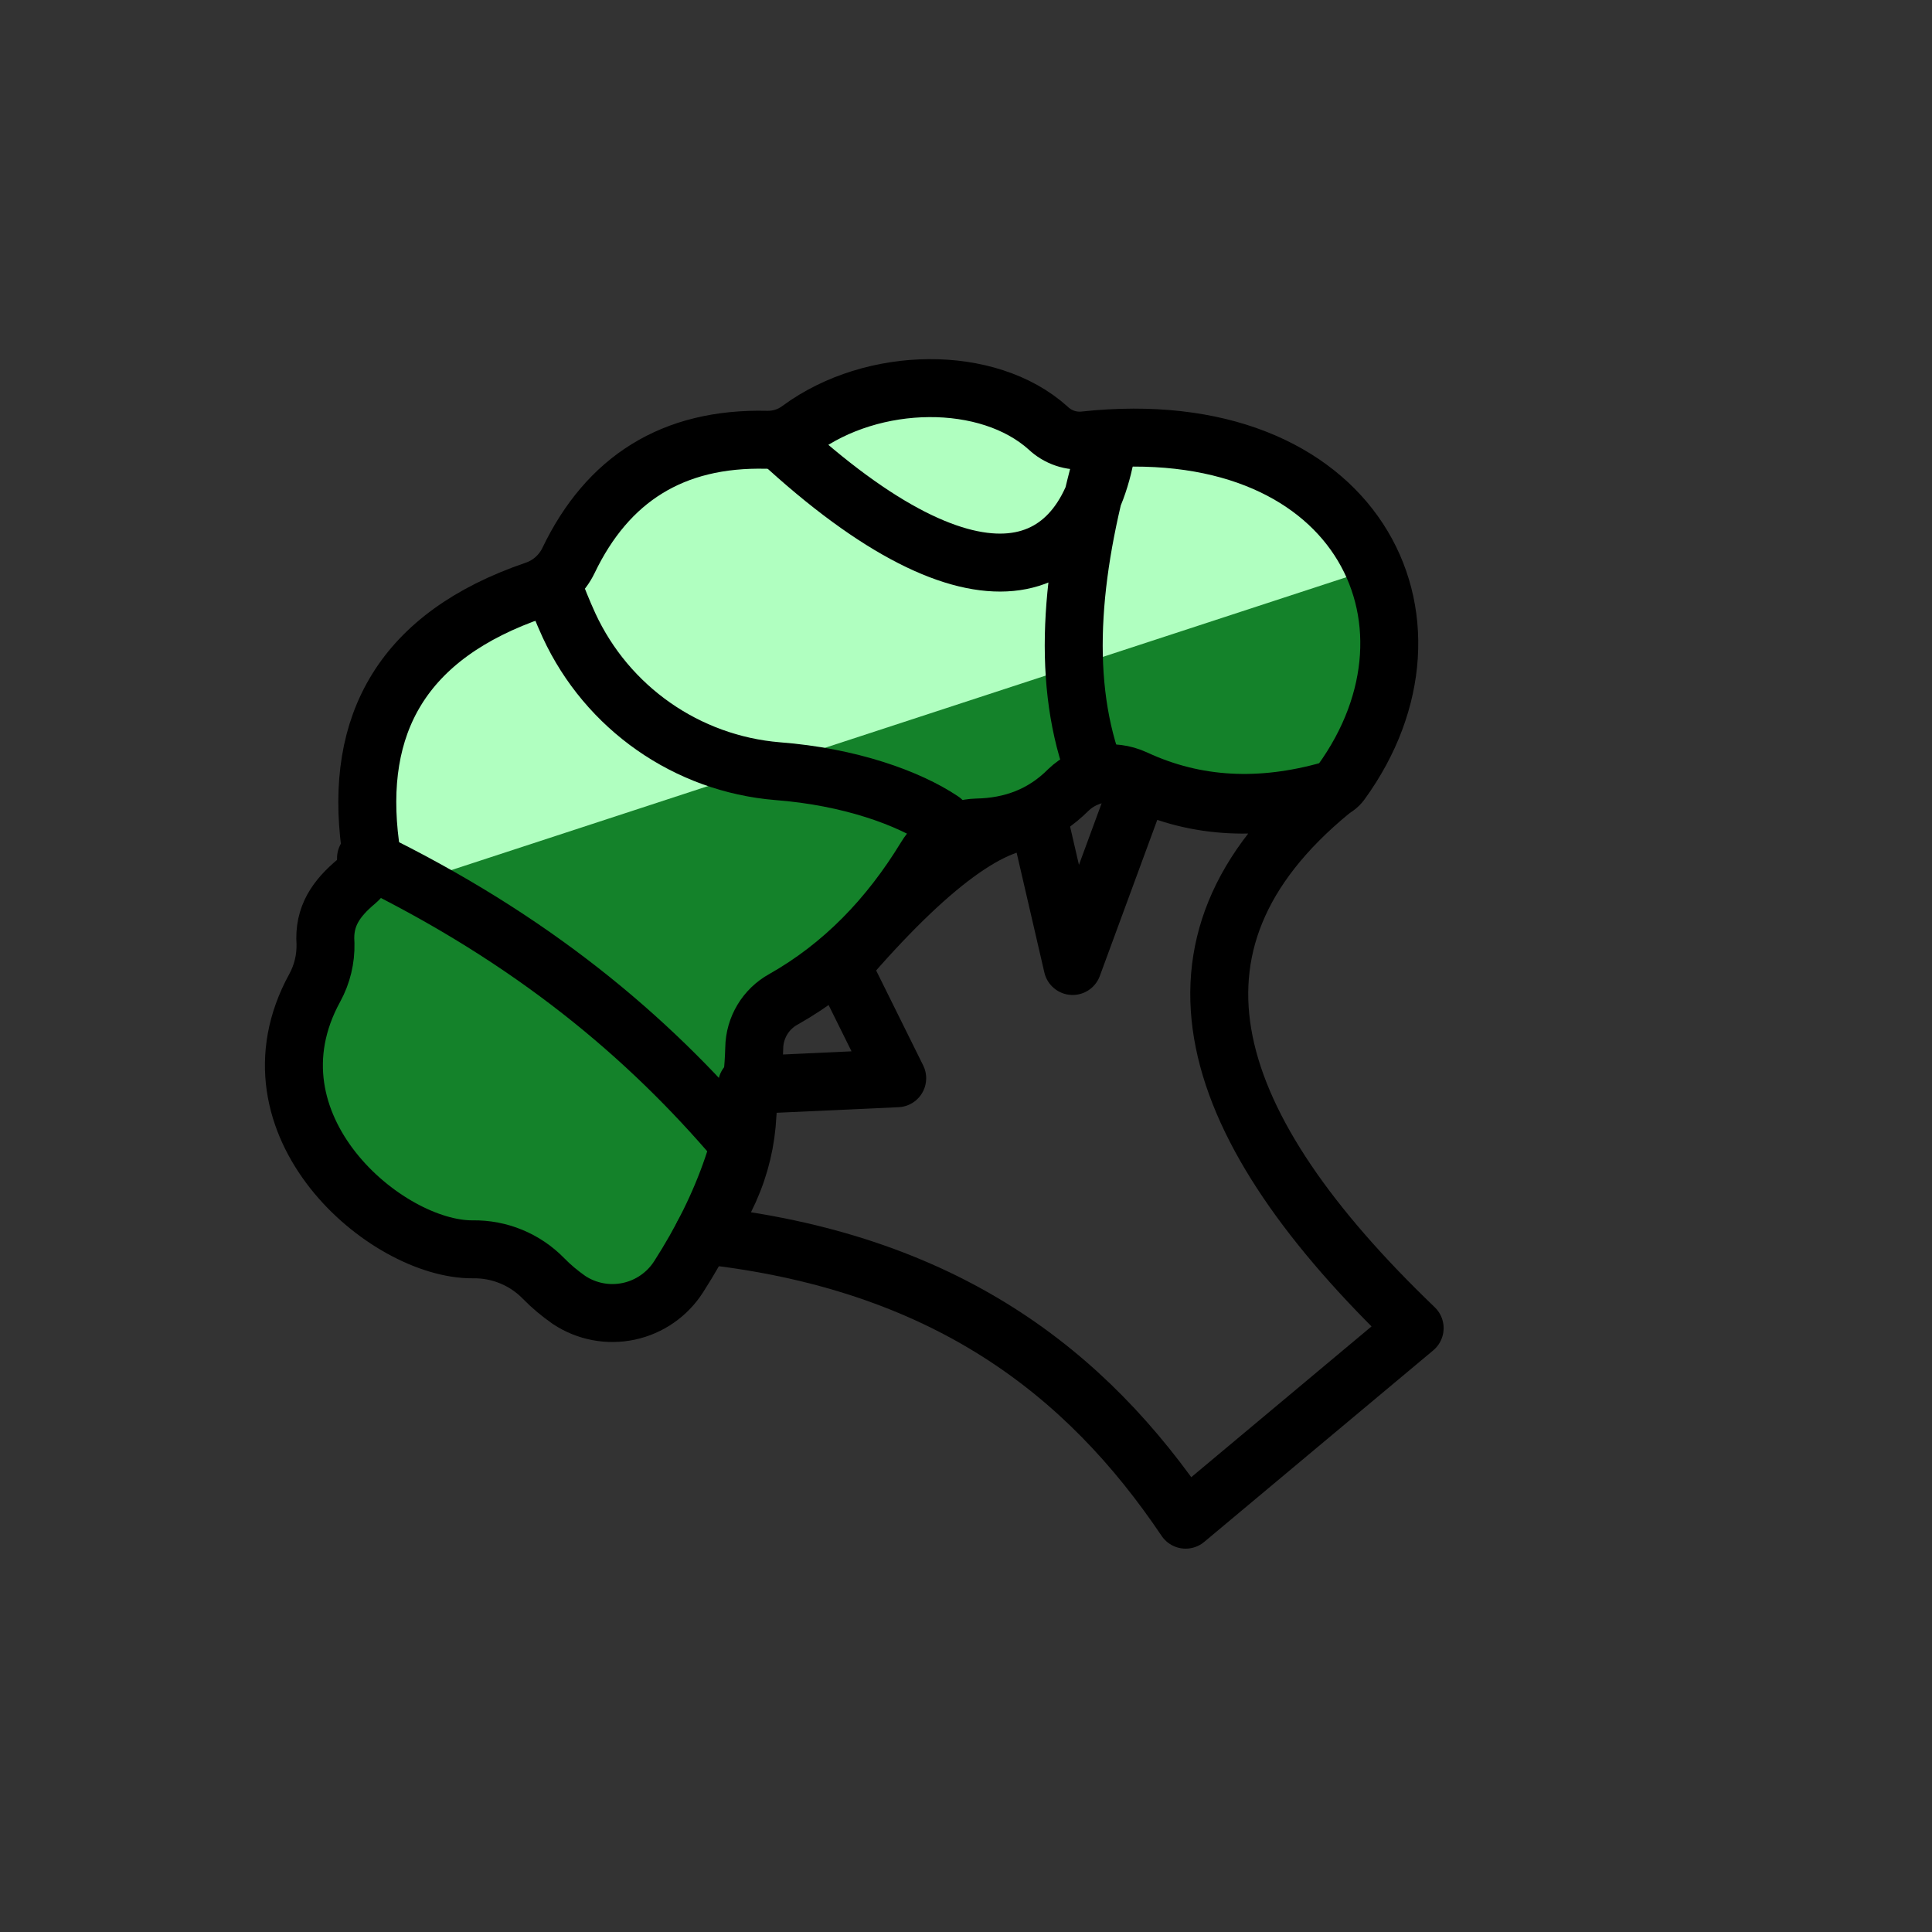 <?xml version="1.0" encoding="UTF-8" standalone="no"?>
<!DOCTYPE svg PUBLIC "-//W3C//DTD SVG 1.1//EN" "http://www.w3.org/Graphics/SVG/1.1/DTD/svg11.dtd">
<svg width="100%" height="100%" viewBox="0 0 100 100" version="1.1" xmlns="http://www.w3.org/2000/svg" xmlns:xlink="http://www.w3.org/1999/xlink" xml:space="preserve" xmlns:serif="http://www.serif.com/" style="fill-rule:evenodd;clip-rule:evenodd;stroke-linecap:round;stroke-linejoin:round;stroke-miterlimit:1.5;">
    <rect x="0" y="0" width="100" height="100" fill="#333333" stroke="none"/>
    <g>
        <g>
            <path d="M17.007,47.022C15.597,51.5 15.191,55.659 17.007,59.112C18.769,62.779 21.164,62.756 26.841,64.993C29.282,67.573 31.546,68.78 33.647,68.744C37.973,62.906 39.404,57.28 39.328,51.764L50,44.416L57.03,39.016C61.365,41.665 65.635,41.971 69.856,40.467C71.75,36.221 71.882,32.033 70.251,27.903C54.323,30.064 36.234,37.225 17.007,47.022Z" style="fill:rgb(20,130,42);"/>
            <path d="M18.945,44.416L22.253,33.177L29.344,29.601C31.751,24.957 35.667,22.842 40.566,22.376C45.525,19.481 51.017,20.019 56.861,22.83C63.914,22.336 68.34,24.998 71.383,29.321L20.929,45.831L18.945,44.416Z" style="fill:rgb(176,255,192);"/>
        </g>
        <g>
            <g>
                <path d="M40.299,22.745C50.669,32.344 56.302,30.028 57.331,22.887C55.472,29.177 54.891,34.914 56.566,39.674" style="fill:none;stroke:black;stroke-width:3px;"/>
                <path d="M28.559,30.182C28.835,30.936 29.131,31.666 29.451,32.367C31.428,36.644 35.551,39.528 40.247,39.916C43.983,40.203 47.025,41.305 48.761,42.469" style="fill:none;stroke:black;stroke-width:3px;"/>
                <path d="M38.173,59.112C33.53,53.651 27.567,48.61 18.945,44.416" style="fill:none;stroke:black;stroke-width:3px;"/>
                <path d="M35.131,66.076C34.545,66.998 33.614,67.645 32.546,67.873C31.477,68.1 30.363,67.889 29.452,67.285C28.977,66.951 28.533,66.585 28.135,66.175C27.173,65.188 25.847,64.642 24.47,64.665C19.98,64.698 12.388,58.235 16.294,51.126C16.676,50.425 16.867,49.635 16.847,48.836C16.742,47.412 17.414,46.492 18.448,45.624C18.988,45.158 19.256,44.452 19.163,43.746C18.343,37.502 20.792,32.901 27.699,30.544C28.458,30.284 29.08,29.731 29.427,29.008C31.445,24.807 34.81,22.644 39.684,22.763C40.302,22.779 40.906,22.585 41.399,22.211C45.19,19.425 51.143,19.358 54.25,22.155C54.755,22.636 55.447,22.869 56.141,22.793C70.167,21.283 75.518,32.082 69.415,40.495C69.269,40.697 69.058,40.844 68.818,40.912C65.272,41.916 61.902,41.779 58.739,40.306C57.582,39.774 56.218,40.005 55.3,40.886C53.982,42.206 52.381,42.795 50.569,42.832C49.474,42.865 48.471,43.454 47.907,44.393C46.016,47.495 43.612,49.991 40.558,51.72C39.634,52.226 39.054,53.191 39.039,54.245C38.924,58.523 37.471,62.424 35.131,66.076Z" style="fill:none;stroke:black;stroke-width:3px;"/>
            </g>
            <path d="M36.385,63.929C48.894,65.288 56.24,71.032 61.368,78.658L73.222,68.744C62.404,58.371 59.216,48.908 68.848,40.974C65.213,42.011 61.936,41.854 59.027,40.467L55.518,50L53.775,42.469C51.462,42.289 48.09,44.717 43.561,50L46.439,55.81L38.66,56.166C38.889,58.913 38.173,61.507 36.385,63.929Z" style="fill:none;stroke:black;stroke-width:3px;"/>
        </g>
    </g>
</svg>
